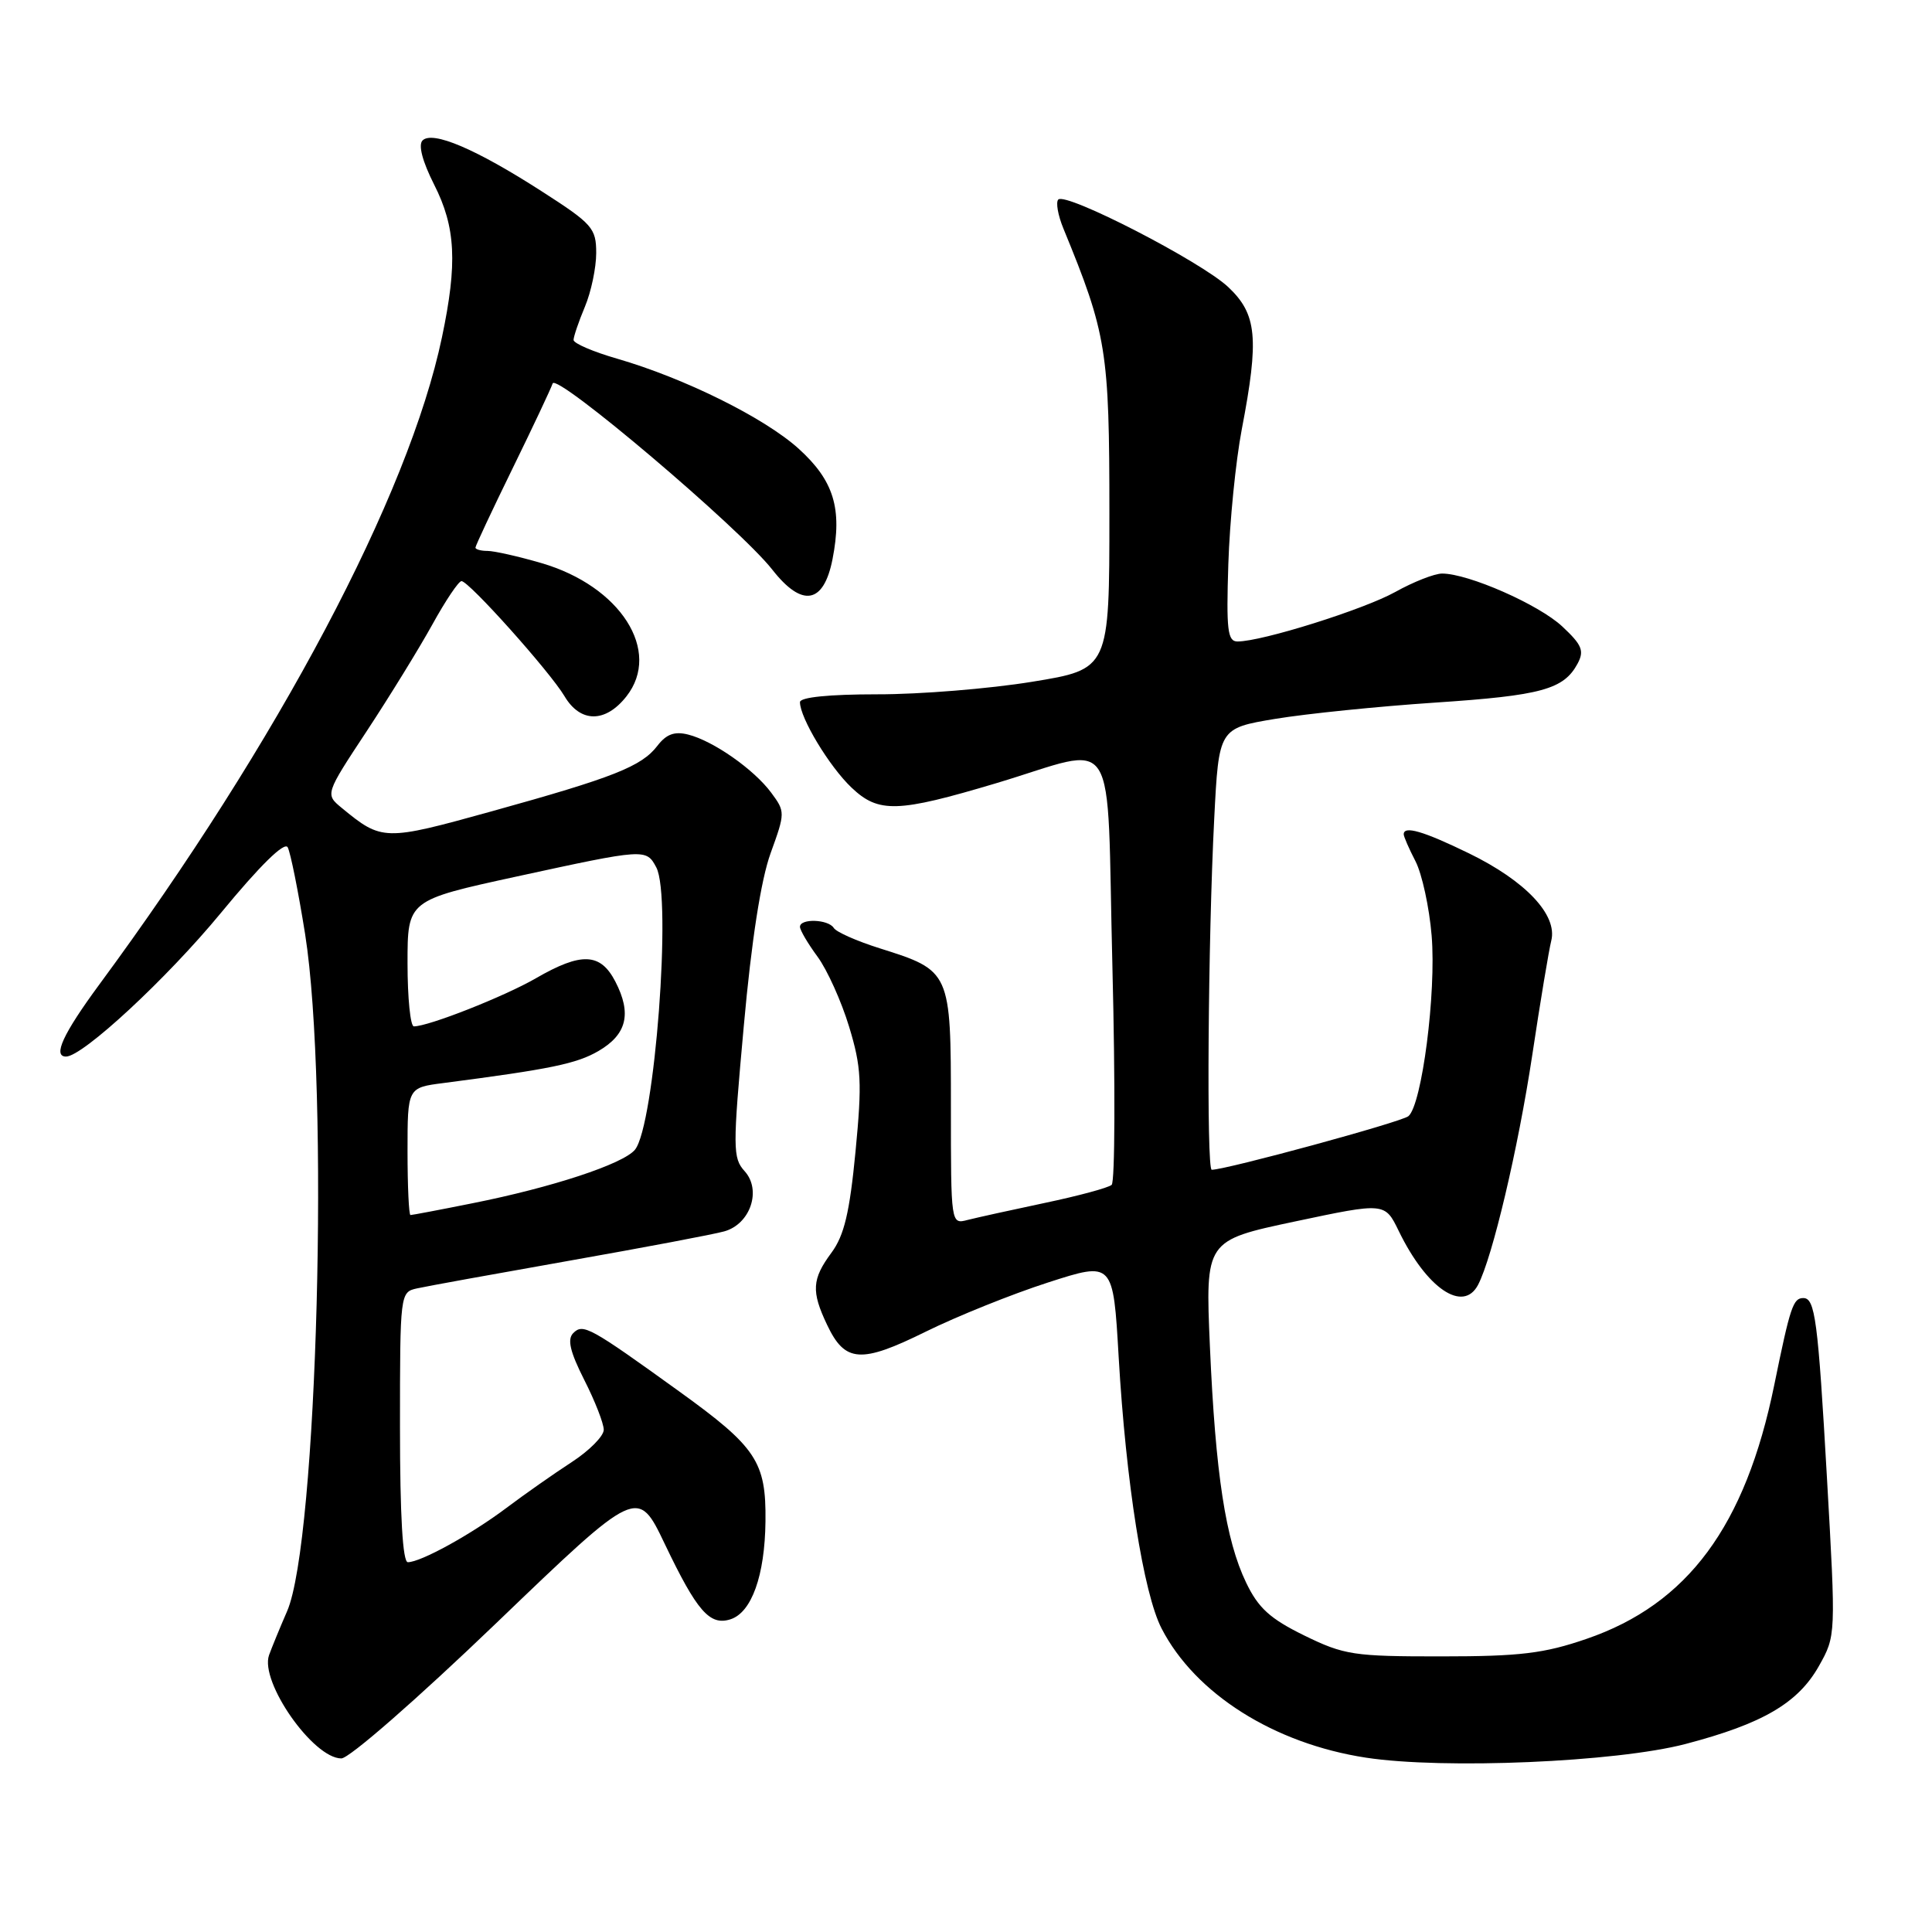 <?xml version="1.0" encoding="UTF-8" standalone="no"?>
<!DOCTYPE svg PUBLIC "-//W3C//DTD SVG 1.1//EN" "http://www.w3.org/Graphics/SVG/1.1/DTD/svg11.dtd" >
<svg xmlns="http://www.w3.org/2000/svg" xmlns:xlink="http://www.w3.org/1999/xlink" version="1.1" viewBox="0 0 256 256">
 <g >
 <path fill="currentColor"
d=" M 223.33 231.09 C 233.56 228.41 238.25 225.67 241.02 220.75 C 243.27 216.74 243.27 216.73 242.08 195.81 C 240.89 174.88 240.51 172.00 238.95 172.00 C 237.60 172.00 237.22 173.13 235.10 183.51 C 231.28 202.22 223.63 212.56 210.22 217.16 C 204.61 219.09 201.44 219.48 191.00 219.48 C 179.35 219.49 178.12 219.30 172.82 216.71 C 168.29 214.49 166.73 213.07 165.12 209.71 C 162.40 204.06 161.06 195.30 160.32 178.43 C 159.71 164.37 159.71 164.37 171.60 161.85 C 183.50 159.33 183.50 159.33 185.34 163.11 C 189.04 170.73 193.87 174.01 195.85 170.25 C 197.75 166.63 201.16 152.21 203.03 139.82 C 204.09 132.76 205.23 125.93 205.55 124.65 C 206.41 121.24 202.15 116.73 194.64 113.07 C 188.60 110.13 186.00 109.37 186.00 110.55 C 186.00 110.85 186.70 112.46 187.56 114.12 C 188.42 115.79 189.39 120.22 189.70 123.98 C 190.33 131.52 188.41 146.41 186.62 147.90 C 185.68 148.68 162.47 155.00 160.56 155.00 C 159.85 155.00 160.07 124.43 160.89 108.50 C 161.50 96.50 161.50 96.50 169.00 95.25 C 173.12 94.57 182.64 93.60 190.14 93.10 C 204.27 92.16 207.20 91.35 209.04 87.93 C 209.95 86.23 209.62 85.45 207.01 83.01 C 203.91 80.11 194.57 76.00 191.09 76.00 C 190.08 76.00 187.28 77.10 184.88 78.44 C 180.68 80.77 167.22 85.00 163.98 85.00 C 162.66 85.00 162.48 83.50 162.76 74.75 C 162.94 69.11 163.74 61.08 164.54 56.90 C 166.86 44.80 166.56 41.63 162.75 38.04 C 159.17 34.66 141.24 25.43 140.23 26.44 C 139.88 26.79 140.18 28.52 140.91 30.29 C 146.65 44.27 147.00 46.41 147.00 68.05 C 147.00 88.67 147.00 88.67 136.75 90.34 C 131.11 91.26 121.89 92.01 116.25 92.00 C 109.82 92.00 106.00 92.39 106.00 93.04 C 106.00 95.12 109.89 101.57 112.83 104.36 C 116.42 107.77 118.91 107.69 132.00 103.78 C 148.49 98.85 146.59 95.85 147.40 128.10 C 147.79 143.61 147.74 156.61 147.30 157.00 C 146.86 157.39 142.88 158.46 138.46 159.39 C 134.05 160.32 129.43 161.34 128.21 161.65 C 126.00 162.23 126.00 162.23 126.00 146.66 C 126.00 128.68 125.97 128.62 116.55 125.65 C 113.53 124.70 110.80 123.49 110.48 122.96 C 109.76 121.80 106.00 121.67 106.00 122.81 C 106.00 123.25 107.05 125.03 108.33 126.77 C 109.61 128.51 111.49 132.68 112.51 136.04 C 114.14 141.40 114.24 143.43 113.36 152.59 C 112.58 160.68 111.86 163.70 110.18 165.98 C 107.58 169.49 107.48 171.11 109.60 175.56 C 111.97 180.56 114.07 180.70 122.67 176.45 C 126.83 174.40 134.11 171.47 138.86 169.94 C 147.50 167.15 147.50 167.15 148.23 179.83 C 149.19 196.38 151.52 211.16 153.92 215.79 C 158.38 224.44 168.83 231.04 181.00 232.90 C 191.29 234.47 214.15 233.49 223.33 231.09 Z  M 65.79 215.04 C 84.50 197.07 84.50 197.07 88.09 204.59 C 92.35 213.50 94.04 215.44 96.78 214.57 C 99.59 213.68 101.35 208.78 101.43 201.57 C 101.52 193.68 100.24 191.75 89.97 184.35 C 78.14 175.82 77.26 175.34 75.96 176.64 C 75.14 177.46 75.53 179.11 77.42 182.85 C 78.84 185.64 80.00 188.62 80.00 189.45 C 80.00 190.29 78.09 192.22 75.75 193.74 C 73.41 195.26 69.52 197.99 67.10 199.81 C 62.40 203.34 55.75 207.00 54.04 207.00 C 53.36 207.00 53.00 200.83 53.00 189.11 C 53.00 171.37 53.02 171.21 55.25 170.72 C 56.49 170.44 65.60 168.79 75.50 167.04 C 85.40 165.29 94.62 163.55 95.98 163.16 C 99.43 162.19 100.94 157.70 98.67 155.19 C 97.08 153.43 97.08 152.19 98.56 135.91 C 99.58 124.60 100.83 116.59 102.11 113.05 C 104.05 107.70 104.05 107.55 102.20 105.05 C 99.91 101.95 94.50 98.16 91.17 97.33 C 89.38 96.88 88.29 97.28 87.11 98.82 C 85.01 101.56 81.31 103.02 65.13 107.51 C 50.93 111.45 50.61 111.44 45.29 107.06 C 43.08 105.24 43.08 105.24 48.60 96.87 C 51.63 92.27 55.54 85.91 57.29 82.75 C 59.03 79.59 60.77 77.00 61.15 77.00 C 62.13 77.00 72.86 88.99 74.80 92.25 C 76.90 95.80 80.22 95.81 83.00 92.28 C 87.72 86.28 82.22 77.66 71.73 74.61 C 68.68 73.72 65.47 73.00 64.60 73.00 C 63.72 73.00 63.00 72.80 63.00 72.56 C 63.00 72.32 65.21 67.61 67.91 62.09 C 70.61 56.57 73.00 51.50 73.23 50.81 C 73.71 49.37 98.02 69.97 102.34 75.49 C 106.29 80.53 109.14 80.04 110.31 74.11 C 111.63 67.39 110.49 63.68 105.82 59.45 C 101.29 55.36 90.70 50.11 81.75 47.52 C 78.59 46.61 76.00 45.49 76.00 45.05 C 76.00 44.61 76.67 42.63 77.50 40.65 C 78.33 38.68 79.00 35.47 79.00 33.53 C 79.00 30.23 78.51 29.67 71.75 25.33 C 63.06 19.74 57.31 17.29 55.99 18.61 C 55.40 19.20 55.97 21.38 57.52 24.45 C 60.39 30.10 60.63 34.87 58.56 44.70 C 54.16 65.65 36.88 98.28 13.14 130.48 C 8.35 136.99 6.96 140.00 8.75 140.00 C 10.96 140.00 22.12 129.65 29.27 120.97 C 34.45 114.68 37.69 111.50 38.12 112.27 C 38.49 112.95 39.53 118.13 40.43 123.78 C 43.66 144.21 42.06 204.29 38.04 213.50 C 37.08 215.70 36.01 218.32 35.65 219.31 C 34.40 222.86 41.50 233.00 45.23 233.00 C 46.27 233.00 55.26 225.15 65.79 215.04 Z  M 54.00 152.56 C 54.00 144.12 54.00 144.12 58.75 143.51 C 72.97 141.66 76.41 140.95 79.31 139.26 C 83.06 137.07 83.73 134.31 81.54 130.07 C 79.56 126.24 77.04 126.14 71.00 129.63 C 66.83 132.04 56.79 136.00 54.84 136.00 C 54.38 136.00 54.00 132.24 54.00 127.64 C 54.00 119.29 54.00 119.29 68.47 116.14 C 85.49 112.44 85.63 112.43 86.96 114.93 C 89.05 118.84 86.75 149.18 84.13 152.35 C 82.56 154.24 73.14 157.34 62.64 159.43 C 58.32 160.30 54.61 161.00 54.39 161.00 C 54.18 161.00 54.00 157.20 54.00 152.56 Z "/>
</g>
</svg>
